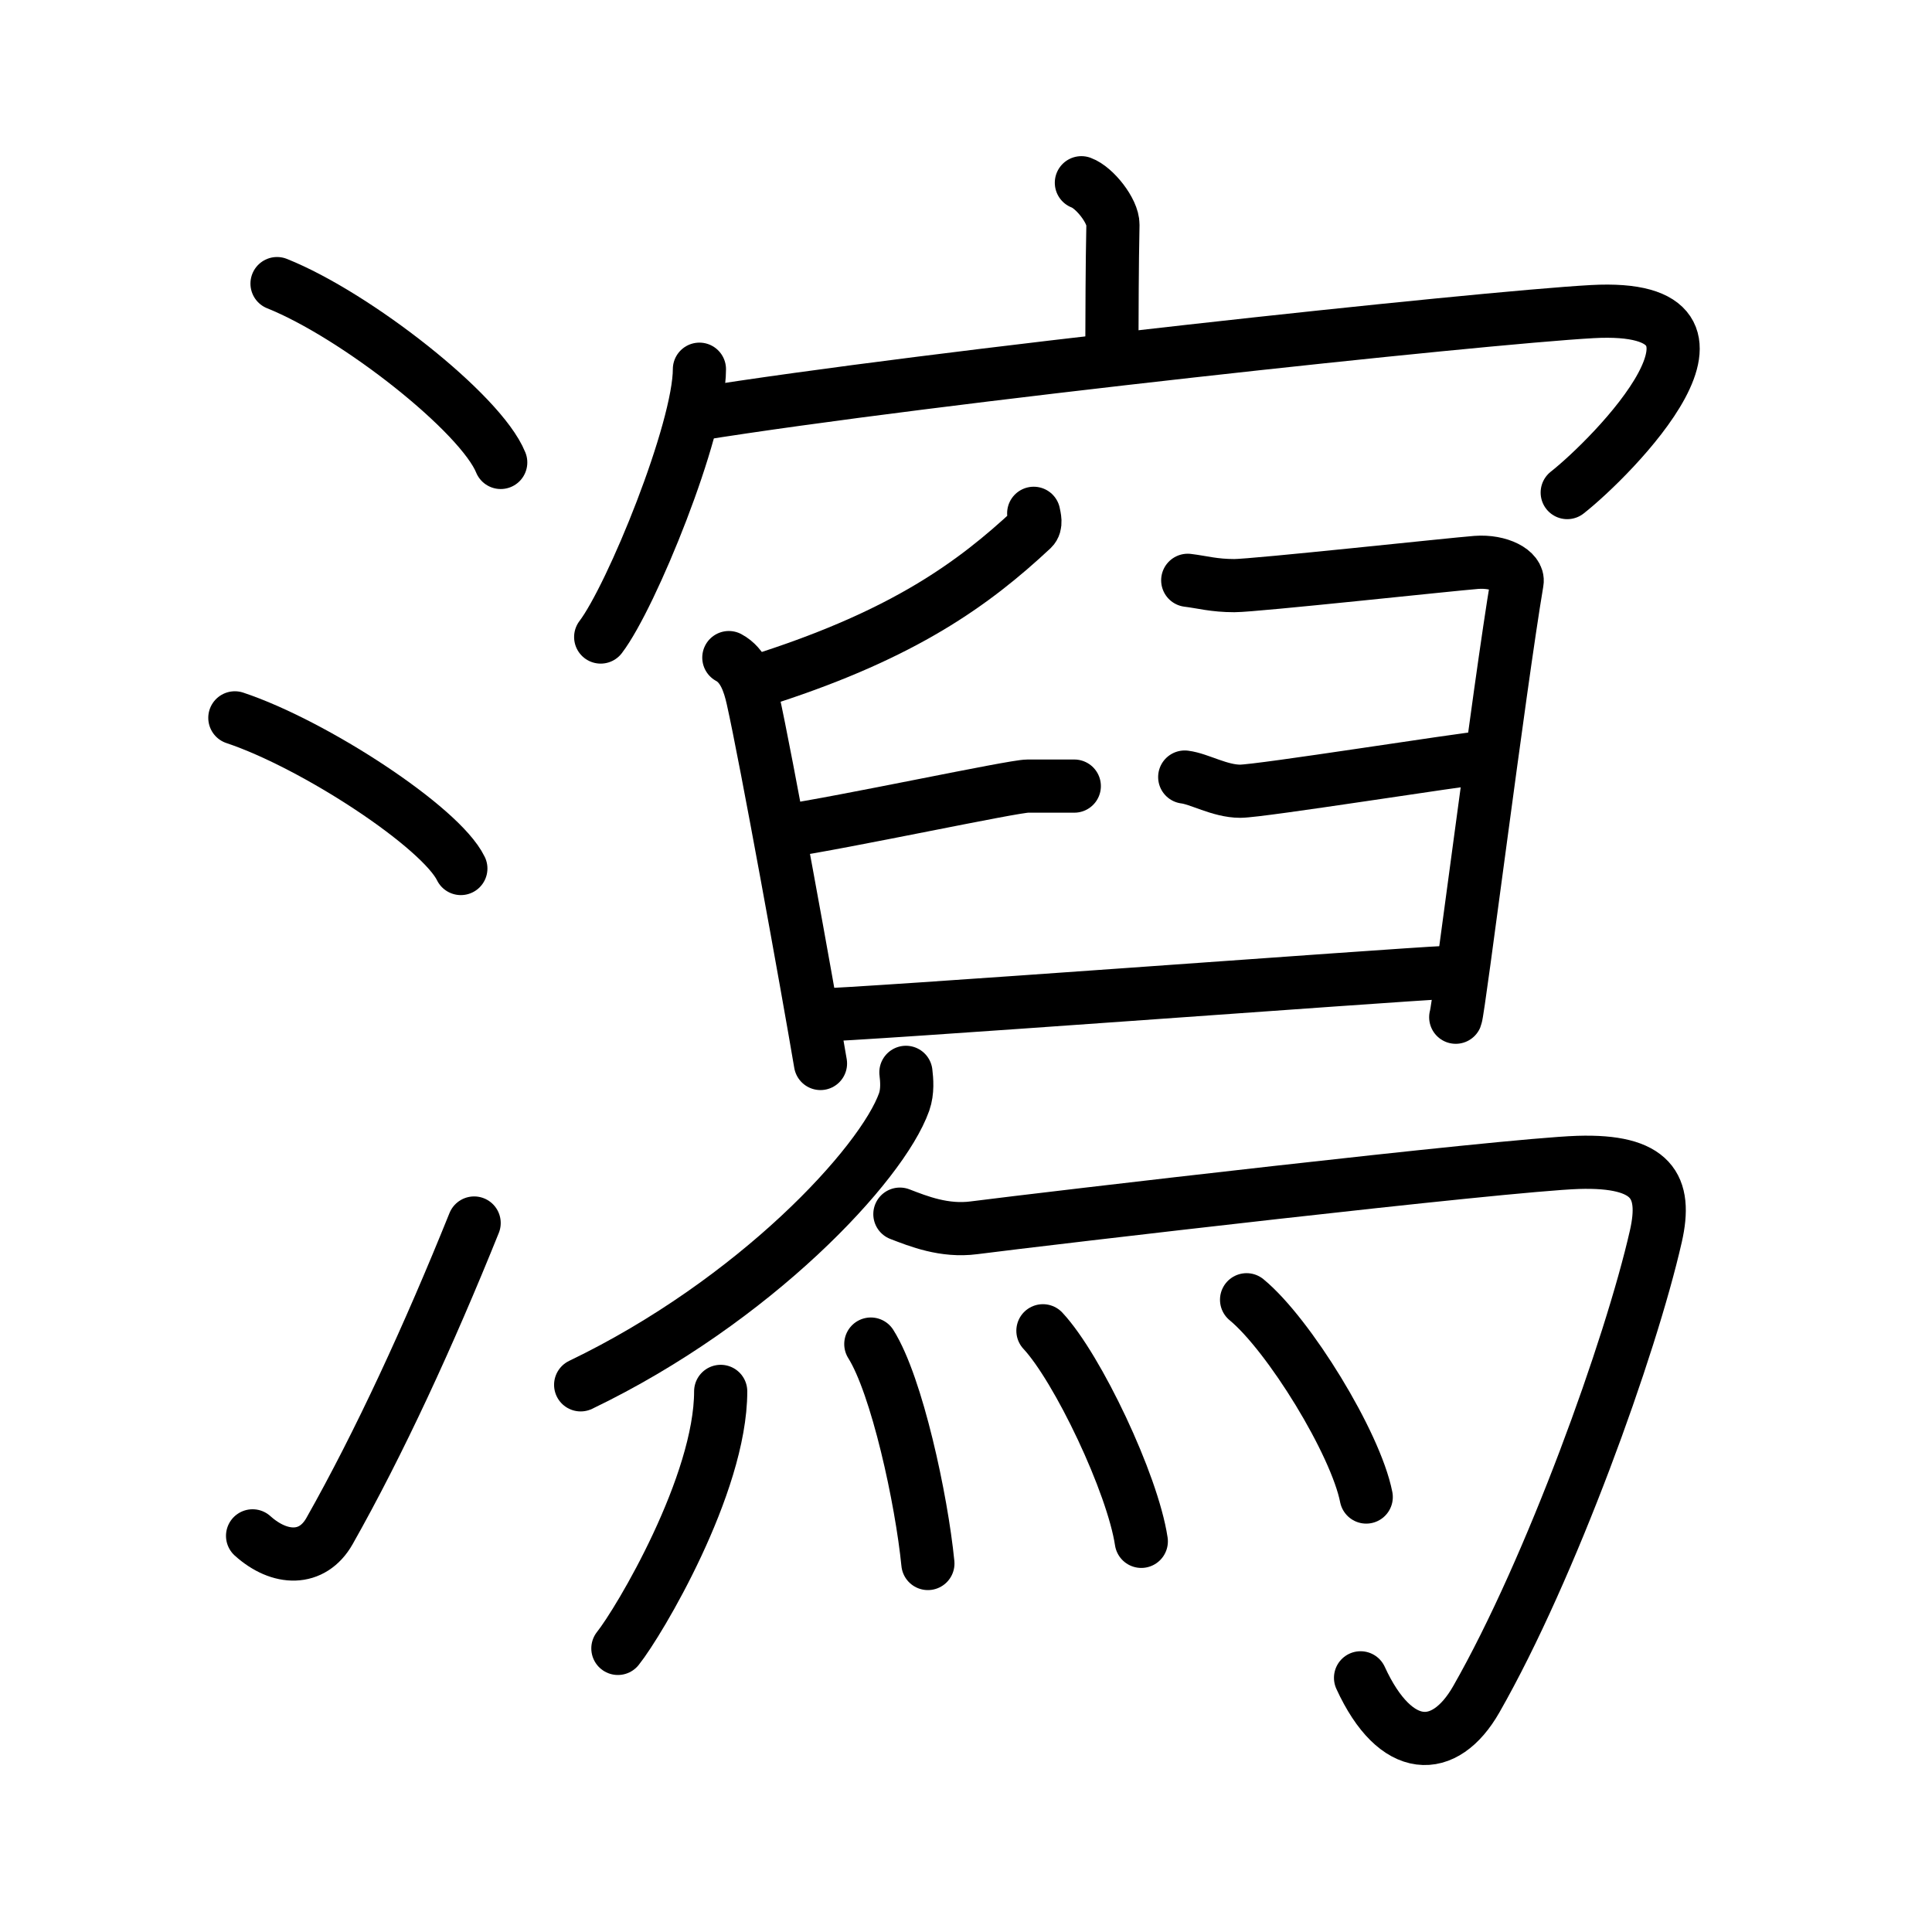 <svg xmlns="http://www.w3.org/2000/svg" width="109" height="109" viewBox="0 0 109 109"><g xmlns:kvg="http://kanjivg.tagaini.net" id="kvg:StrokePaths_07009" style="fill:none;stroke:#000000;stroke-width:3;stroke-linecap:round;stroke-linejoin:round;"><g id="kvg:07009" kvg:element="&#28681;"><g id="kvg:07009-g1" kvg:element="&#27701;" kvg:variant="true" kvg:original="&#27700;" kvg:position="left" kvg:radical="general"><path id="kvg:07009-s1" kvg:type="&#12756;" d="M15.63,16c4.45,1.78,11.5,7.32,12.62,10.09"/><path id="kvg:07009-s2" kvg:type="&#12756;" d="M13.25,40.5C17.75,42,24.87,46.67,26,49"/><path id="kvg:07009-s3" kvg:type="&#12736;" d="M14.25,86.65c1.53,1.38,3.37,1.44,4.34-0.27c2.81-4.97,5.61-11.05,8.16-17.38"/></g><g id="kvg:07009-g2" kvg:element="&#23531;" kvg:position="right"><g id="kvg:07009-g3" kvg:element="&#23424;" kvg:position="top"><path id="kvg:07009-s4" kvg:type="&#12753;a" d="M61.01,10.31c0.74,0.27,1.79,1.59,1.78,2.37c-0.05,2.44-0.05,4.81-0.06,7.04"/><g id="kvg:07009-g4" kvg:element="&#20886;"><path id="kvg:07009-s5" kvg:type="&#12756;" d="M39.46,20.83c0,3.42-3.83,12.83-5.57,15.11"/><path id="kvg:07009-s6" kvg:type="&#12758;b" d="M39.23,23.38c13.27-2.13,44.28-5.45,50.6-5.8c9.86-0.54,1.05,8.28-1.41,10.21"/></g></g><g id="kvg:07009-g5" kvg:position="bottom"><g id="kvg:07009-g6" kvg:element="&#33276;"><path id="kvg:07009-s7" kvg:type="&#12754;" d="M58.32,28.96c0.04,0.22,0.17,0.64-0.08,0.88c-3.34,3.12-7.23,5.9-14.83,8.38"/><path id="kvg:07009-s8" kvg:type="&#12753;" d="M41.12,37.1c0.82,0.44,1.15,1.42,1.35,2.32c0.74,3.29,3.07,16.14,3.82,20.58"/><path id="kvg:07009-s9" kvg:type="&#12757;" d="M67.01,32.74c0.82,0.1,1.48,0.3,2.63,0.3c1.15,0,12.33-1.21,13.65-1.31c1.32-0.1,2.41,0.5,2.3,1.11c-0.99,5.86-3.29,24.15-3.46,24.55"/><path id="kvg:07009-s10" kvg:type="&#12752;" d="M44.15,46.91c3.46-0.51,13-2.56,13.83-2.56s1.98,0,2.63,0"/><path id="kvg:07009-s11" kvg:type="&#12752;" d="M66.84,43.84c0.82,0.1,1.98,0.8,3.13,0.8c1.15,0,12.5-1.81,13.82-1.91"/><path id="kvg:07009-s12" kvg:type="&#12752;" d="M45.96,57.28c2.14,0,33.06-2.31,35.53-2.41"/></g><g id="kvg:07009-g7" kvg:element="&#21241;"><g id="kvg:07009-g8" kvg:element="&#20031;"><path id="kvg:07009-s13" kvg:type="&#12754;" d="M51.11,60.5c0.05,0.42,0.11,1.07-0.1,1.67c-1.25,3.52-8.43,11.24-18.25,15.96"/></g><path id="kvg:07009-s14" kvg:type="&#12742;" d="M50.77,68.5c1.04,0.4,2.5,0.99,4.18,0.77c4.05-0.52,29.9-3.55,34.08-3.69c4.18-0.13,5.03,1.35,4.39,4.17C92,76,87.5,88.5,83.29,95.87c-1.78,3.12-4.54,3.13-6.53-1.21"/></g><g id="kvg:07009-g9" kvg:element="&#28780;" kvg:variant="true" kvg:original="&#28779;"><path id="kvg:07009-s15" kvg:type="&#12756;" d="M40.66,78.5c0,5.25-4.6,13-5.8,14.5"/><path id="kvg:07009-s16" kvg:type="&#12756;" d="M49.13,75.83c1.47,2.33,2.86,8.75,3.22,12.38"/><path id="kvg:07009-s17" kvg:type="&#12756;" d="M58.84,75.08c1.96,2.1,5.06,8.62,5.55,11.88"/><path id="kvg:07009-s18" kvg:type="&#12756;" d="M70.33,73.33c2.38,1.96,6.15,8.08,6.75,11.13"/></g></g></g></g></g></svg>